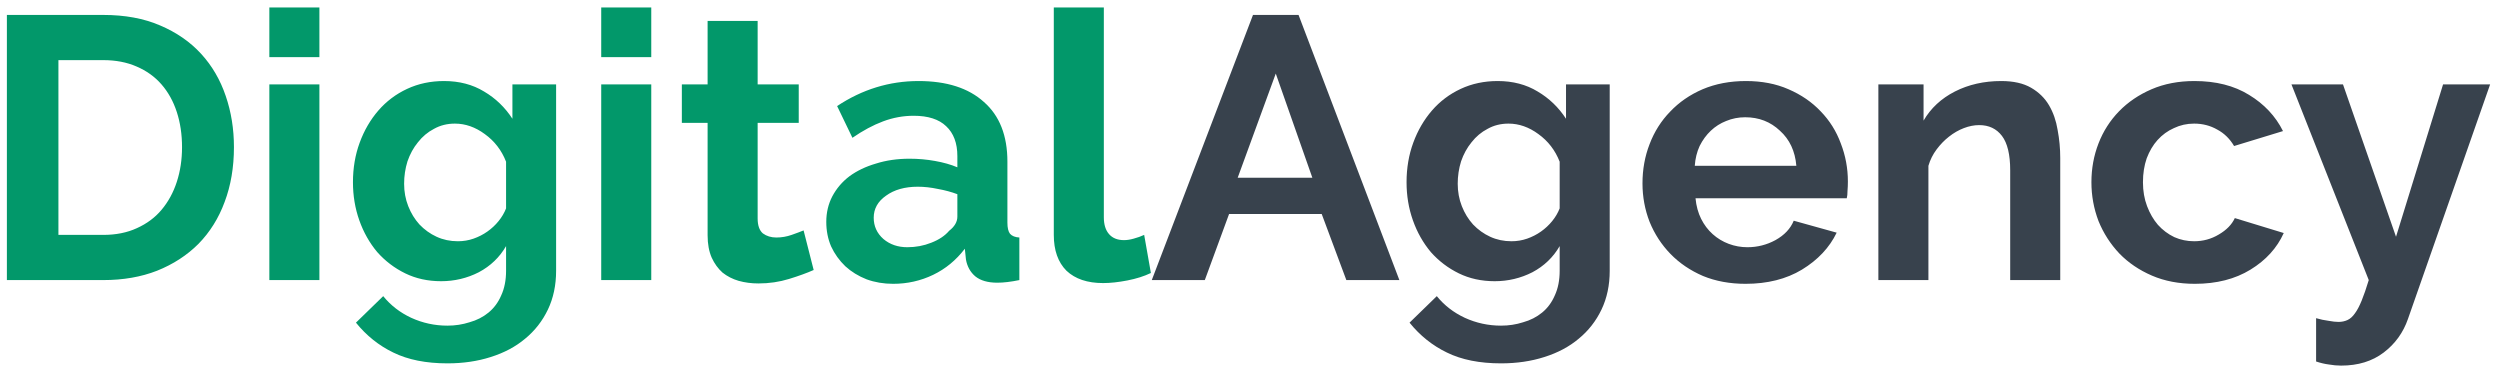 <svg width="241" height="36" viewBox="0 0 241 36" fill="none" xmlns="http://www.w3.org/2000/svg">
<path d="M0.664 27V1.44H9.952C12.04 1.44 13.864 1.776 15.424 2.448C17.008 3.12 18.328 4.032 19.384 5.184C20.44 6.336 21.232 7.692 21.76 9.252C22.288 10.788 22.552 12.432 22.552 14.184C22.552 16.128 22.252 17.892 21.652 19.476C21.076 21.036 20.236 22.38 19.132 23.508C18.028 24.612 16.696 25.476 15.136 26.1C13.6 26.7 11.872 27 9.952 27H0.664ZM17.548 14.184C17.548 12.96 17.38 11.832 17.044 10.8C16.708 9.768 16.216 8.88 15.568 8.136C14.92 7.392 14.116 6.816 13.156 6.408C12.22 6 11.152 5.796 9.952 5.796H5.632V22.644H9.952C11.176 22.644 12.256 22.428 13.192 21.996C14.152 21.564 14.944 20.976 15.568 20.232C16.216 19.464 16.708 18.564 17.044 17.532C17.38 16.5 17.548 15.384 17.548 14.184ZM25.965 27V8.136H30.79V27H25.965ZM25.965 5.508V0.72H30.79V5.508H25.965ZM42.521 27.108C41.249 27.108 40.097 26.856 39.065 26.352C38.033 25.848 37.133 25.164 36.365 24.3C35.621 23.412 35.045 22.392 34.637 21.24C34.229 20.088 34.025 18.864 34.025 17.568C34.025 16.2 34.241 14.928 34.673 13.752C35.105 12.576 35.705 11.544 36.473 10.656C37.241 9.768 38.165 9.072 39.245 8.568C40.325 8.064 41.513 7.812 42.809 7.812C44.273 7.812 45.557 8.148 46.661 8.82C47.765 9.468 48.677 10.344 49.397 11.448V8.136H53.609V26.1C53.609 27.492 53.345 28.74 52.817 29.844C52.289 30.948 51.557 31.884 50.621 32.652C49.709 33.42 48.605 34.008 47.309 34.416C46.037 34.824 44.645 35.028 43.133 35.028C41.069 35.028 39.329 34.68 37.913 33.984C36.521 33.312 35.321 32.352 34.313 31.104L36.941 28.548C37.661 29.436 38.561 30.132 39.641 30.636C40.745 31.14 41.909 31.392 43.133 31.392C43.877 31.392 44.585 31.284 45.257 31.068C45.953 30.876 46.565 30.564 47.093 30.132C47.621 29.7 48.029 29.148 48.317 28.476C48.629 27.804 48.785 27.012 48.785 26.1V23.724C48.161 24.804 47.285 25.644 46.157 26.244C45.029 26.82 43.817 27.108 42.521 27.108ZM44.141 23.256C44.669 23.256 45.173 23.172 45.653 23.004C46.133 22.836 46.577 22.608 46.985 22.32C47.393 22.032 47.753 21.696 48.065 21.312C48.377 20.928 48.617 20.52 48.785 20.088V15.588C48.353 14.484 47.669 13.596 46.733 12.924C45.821 12.252 44.861 11.916 43.853 11.916C43.109 11.916 42.437 12.084 41.837 12.42C41.237 12.732 40.721 13.164 40.289 13.716C39.857 14.244 39.521 14.856 39.281 15.552C39.065 16.248 38.957 16.968 38.957 17.712C38.957 18.48 39.089 19.2 39.353 19.872C39.617 20.544 39.977 21.132 40.433 21.636C40.913 22.14 41.465 22.536 42.089 22.824C42.713 23.112 43.397 23.256 44.141 23.256ZM57.958 27V8.136H62.782V27H57.958ZM57.958 5.508V0.72H62.782V5.508H57.958ZM78.438 26.028C77.79 26.316 76.998 26.604 76.061 26.892C75.126 27.18 74.141 27.324 73.109 27.324C72.438 27.324 71.802 27.24 71.201 27.072C70.626 26.904 70.109 26.64 69.653 26.28C69.222 25.896 68.874 25.416 68.609 24.84C68.346 24.24 68.213 23.52 68.213 22.68V11.844H65.73V8.136H68.213V2.016H73.037V8.136H76.998V11.844H73.037V21.06C73.037 21.732 73.206 22.212 73.541 22.5C73.901 22.764 74.334 22.896 74.838 22.896C75.341 22.896 75.834 22.812 76.314 22.644C76.793 22.476 77.177 22.332 77.466 22.212L78.438 26.028ZM86.098 27.36C85.186 27.36 84.334 27.216 83.542 26.928C82.75 26.616 82.066 26.196 81.49 25.668C80.914 25.116 80.458 24.48 80.122 23.76C79.81 23.04 79.654 22.248 79.654 21.384C79.654 20.496 79.846 19.68 80.23 18.936C80.638 18.168 81.19 17.52 81.886 16.992C82.606 16.464 83.458 16.056 84.442 15.768C85.426 15.456 86.506 15.3 87.682 15.3C88.522 15.3 89.338 15.372 90.13 15.516C90.946 15.66 91.666 15.864 92.29 16.128V15.048C92.29 13.8 91.93 12.84 91.21 12.168C90.514 11.496 89.47 11.16 88.078 11.16C87.07 11.16 86.086 11.34 85.126 11.7C84.166 12.06 83.182 12.588 82.174 13.284L80.698 10.224C83.122 8.616 85.738 7.812 88.546 7.812C91.258 7.812 93.358 8.484 94.846 9.828C96.358 11.148 97.114 13.068 97.114 15.588V21.456C97.114 21.96 97.198 22.32 97.366 22.536C97.558 22.752 97.858 22.872 98.266 22.896V27C97.45 27.168 96.742 27.252 96.142 27.252C95.23 27.252 94.522 27.048 94.018 26.64C93.538 26.232 93.238 25.692 93.118 25.02L93.01 23.976C92.17 25.08 91.15 25.92 89.95 26.496C88.75 27.072 87.466 27.36 86.098 27.36ZM87.466 23.832C88.282 23.832 89.05 23.688 89.77 23.4C90.514 23.112 91.09 22.728 91.498 22.248C92.026 21.84 92.29 21.384 92.29 20.88V18.72C91.714 18.504 91.09 18.336 90.418 18.216C89.746 18.072 89.098 18 88.474 18C87.226 18 86.206 18.288 85.414 18.864C84.622 19.416 84.226 20.124 84.226 20.988C84.226 21.804 84.538 22.488 85.162 23.04C85.786 23.568 86.554 23.832 87.466 23.832ZM101.586 0.72H106.41V20.952C106.41 21.648 106.578 22.188 106.914 22.572C107.25 22.956 107.73 23.148 108.354 23.148C108.642 23.148 108.954 23.1 109.29 23.004C109.65 22.908 109.986 22.788 110.298 22.644L110.946 26.316C110.298 26.628 109.542 26.868 108.678 27.036C107.814 27.204 107.034 27.288 106.338 27.288C104.826 27.288 103.65 26.892 102.81 26.1C101.994 25.284 101.586 24.132 101.586 22.644V0.72Z" fill="#02986A"/>
<path d="M120.788 1.44H125.18L134.9 27H129.788L127.412 20.628H118.484L116.144 27H111.032L120.788 1.44ZM126.512 17.136L122.984 7.092L119.312 17.136H126.512ZM144.088 27.108C142.816 27.108 141.664 26.856 140.632 26.352C139.6 25.848 138.7 25.164 137.932 24.3C137.188 23.412 136.612 22.392 136.204 21.24C135.796 20.088 135.592 18.864 135.592 17.568C135.592 16.2 135.808 14.928 136.24 13.752C136.672 12.576 137.272 11.544 138.04 10.656C138.808 9.768 139.732 9.072 140.812 8.568C141.892 8.064 143.08 7.812 144.376 7.812C145.84 7.812 147.124 8.148 148.228 8.82C149.332 9.468 150.244 10.344 150.964 11.448V8.136H155.176V26.1C155.176 27.492 154.912 28.74 154.384 29.844C153.856 30.948 153.124 31.884 152.188 32.652C151.276 33.42 150.172 34.008 148.876 34.416C147.604 34.824 146.212 35.028 144.7 35.028C142.636 35.028 140.896 34.68 139.48 33.984C138.088 33.312 136.888 32.352 135.88 31.104L138.508 28.548C139.228 29.436 140.128 30.132 141.208 30.636C142.312 31.14 143.476 31.392 144.7 31.392C145.444 31.392 146.152 31.284 146.824 31.068C147.52 30.876 148.132 30.564 148.66 30.132C149.188 29.7 149.596 29.148 149.884 28.476C150.196 27.804 150.352 27.012 150.352 26.1V23.724C149.728 24.804 148.852 25.644 147.724 26.244C146.596 26.82 145.384 27.108 144.088 27.108ZM145.708 23.256C146.236 23.256 146.74 23.172 147.22 23.004C147.7 22.836 148.144 22.608 148.552 22.32C148.96 22.032 149.32 21.696 149.632 21.312C149.944 20.928 150.184 20.52 150.352 20.088V15.588C149.92 14.484 149.236 13.596 148.3 12.924C147.388 12.252 146.428 11.916 145.42 11.916C144.676 11.916 144.004 12.084 143.404 12.42C142.804 12.732 142.288 13.164 141.856 13.716C141.424 14.244 141.088 14.856 140.848 15.552C140.632 16.248 140.524 16.968 140.524 17.712C140.524 18.48 140.656 19.2 140.92 19.872C141.184 20.544 141.544 21.132 142 21.636C142.48 22.14 143.032 22.536 143.656 22.824C144.28 23.112 144.964 23.256 145.708 23.256ZM168.272 27.36C166.76 27.36 165.392 27.108 164.168 26.604C162.944 26.076 161.9 25.368 161.036 24.48C160.172 23.592 159.5 22.56 159.02 21.384C158.564 20.208 158.336 18.972 158.336 17.676C158.336 16.332 158.564 15.072 159.02 13.896C159.476 12.696 160.136 11.652 161 10.764C161.864 9.852 162.908 9.132 164.132 8.604C165.38 8.076 166.772 7.812 168.308 7.812C169.844 7.812 171.212 8.076 172.412 8.604C173.636 9.132 174.668 9.84 175.508 10.728C176.372 11.616 177.02 12.648 177.452 13.824C177.908 15 178.136 16.224 178.136 17.496C178.136 17.808 178.124 18.108 178.1 18.396C178.1 18.684 178.076 18.924 178.028 19.116H163.448C163.52 19.86 163.7 20.52 163.988 21.096C164.276 21.672 164.648 22.164 165.104 22.572C165.56 22.98 166.076 23.292 166.652 23.508C167.228 23.724 167.828 23.832 168.452 23.832C169.412 23.832 170.312 23.604 171.152 23.148C172.016 22.668 172.604 22.044 172.916 21.276L177.056 22.428C176.36 23.868 175.244 25.056 173.708 25.992C172.196 26.904 170.384 27.36 168.272 27.36ZM173.168 15.984C173.048 14.568 172.52 13.44 171.584 12.6C170.672 11.736 169.556 11.304 168.236 11.304C167.588 11.304 166.976 11.424 166.4 11.664C165.848 11.88 165.356 12.192 164.924 12.6C164.492 13.008 164.132 13.5 163.844 14.076C163.58 14.652 163.424 15.288 163.376 15.984H173.168ZM198.607 27H193.783V16.416C193.783 14.904 193.519 13.8 192.991 13.104C192.463 12.408 191.731 12.06 190.795 12.06C190.315 12.06 189.823 12.156 189.319 12.348C188.815 12.54 188.335 12.816 187.879 13.176C187.447 13.512 187.051 13.92 186.691 14.4C186.331 14.88 186.067 15.408 185.899 15.984V27H181.075V8.136H185.431V11.628C186.127 10.428 187.135 9.492 188.455 8.82C189.775 8.148 191.263 7.812 192.919 7.812C194.095 7.812 195.055 8.028 195.799 8.46C196.543 8.892 197.119 9.456 197.527 10.152C197.935 10.848 198.211 11.64 198.355 12.528C198.523 13.416 198.607 14.316 198.607 15.228V27ZM201.613 17.568C201.613 16.248 201.841 15 202.297 13.824C202.753 12.648 203.413 11.616 204.277 10.728C205.141 9.84 206.185 9.132 207.409 8.604C208.633 8.076 210.013 7.812 211.549 7.812C213.613 7.812 215.365 8.256 216.805 9.144C218.269 10.032 219.361 11.196 220.081 12.636L215.365 14.076C214.957 13.38 214.417 12.852 213.745 12.492C213.073 12.108 212.329 11.916 211.513 11.916C210.817 11.916 210.169 12.06 209.569 12.348C208.969 12.612 208.441 12.996 207.985 13.5C207.553 13.98 207.205 14.568 206.941 15.264C206.701 15.96 206.581 16.728 206.581 17.568C206.581 18.408 206.713 19.176 206.977 19.872C207.241 20.568 207.589 21.168 208.021 21.672C208.477 22.176 209.005 22.572 209.605 22.86C210.205 23.124 210.841 23.256 211.513 23.256C212.377 23.256 213.169 23.04 213.889 22.608C214.633 22.176 215.149 21.648 215.437 21.024L220.153 22.464C219.505 23.904 218.437 25.08 216.949 25.992C215.461 26.904 213.673 27.36 211.585 27.36C210.049 27.36 208.669 27.096 207.445 26.568C206.221 26.04 205.177 25.332 204.313 24.444C203.449 23.532 202.777 22.488 202.297 21.312C201.841 20.112 201.613 18.864 201.613 17.568ZM223.272 30.672C223.68 30.792 224.076 30.876 224.46 30.924C224.844 30.996 225.168 31.032 225.432 31.032C225.744 31.032 226.032 30.972 226.296 30.852C226.56 30.732 226.8 30.516 227.016 30.204C227.232 29.916 227.448 29.508 227.664 28.98C227.88 28.452 228.108 27.792 228.348 27L220.896 8.136H225.864L230.976 22.824L235.512 8.136H240.048L232.128 30.744C231.672 32.064 230.892 33.144 229.788 33.984C228.684 34.824 227.316 35.244 225.684 35.244C225.3 35.244 224.904 35.208 224.496 35.136C224.112 35.088 223.704 34.992 223.272 34.848V30.672Z" fill="#38424D"/>
</svg>
